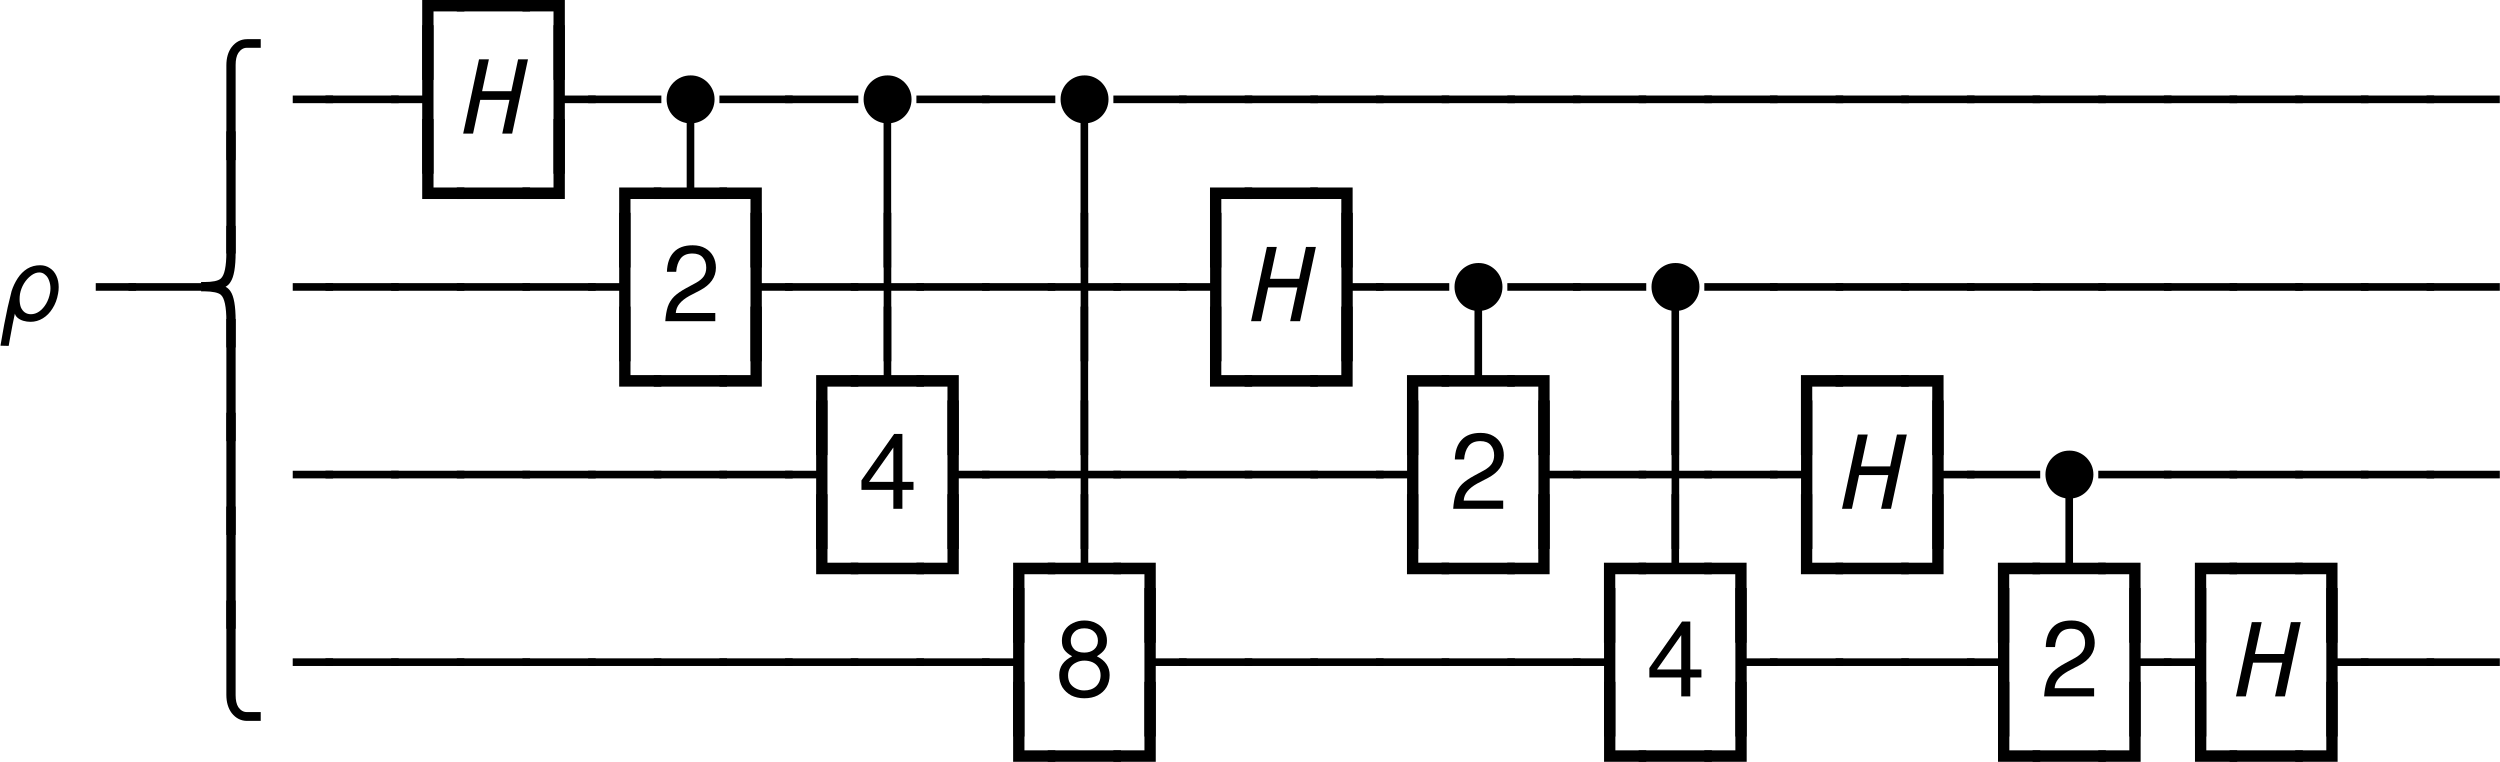 <?xml version="1.0" encoding="UTF-8"?>
<svg xmlns="http://www.w3.org/2000/svg" xmlns:xlink="http://www.w3.org/1999/xlink" width="189.846pt" height="57.852pt" viewBox="0 0 189.846 57.852">
<defs>
<g>
<g id="glyph-0-0">
<path d="M 2.062 3.047 L 2.062 -3.031 L 5.266 -3.031 L 5.266 -2.156 L 2.922 -2.156 L 2.922 3.047 Z M 2.062 3.047 "/>
</g>
<g id="glyph-0-1">
<path d="M -0.297 -2.156 L -0.297 -3.031 L 5.266 -3.031 L 5.266 -2.156 Z M -0.297 -2.156 "/>
</g>
<g id="glyph-0-2">
<path d="M 2.062 3.047 L 2.062 -2.156 L -0.297 -2.156 L -0.297 -3.031 L 2.922 -3.031 L 2.922 3.047 Z M 2.062 3.047 "/>
</g>
<g id="glyph-0-3">
<path d="M 2.203 -2.312 L 2.203 -2.891 L 5.266 -2.891 L 5.266 -2.312 Z M 2.203 -2.312 "/>
</g>
<g id="glyph-0-4">
<path d="M -0.297 -2.312 L -0.297 -2.891 L 5.266 -2.891 L 5.266 -2.312 Z M -0.297 -2.312 "/>
</g>
<g id="glyph-0-5">
<path d="M 2.062 3.047 L 2.062 -2.312 L -0.297 -2.312 L -0.297 -2.891 L 2.062 -2.891 L 2.062 -8.234 L 2.922 -8.234 L 2.922 3.047 Z M 2.062 3.047 "/>
</g>
<g id="glyph-0-6">
<path d="M 2.062 3.047 L 2.062 -8.234 L 2.922 -8.234 L 2.922 -2.891 L 5.266 -2.891 L 5.266 -2.312 L 2.922 -2.312 L 2.922 3.047 Z M 2.062 3.047 "/>
</g>
<g id="glyph-0-7">
<path d="M 2.062 -2.156 L 2.062 -8.234 L 2.922 -8.234 L 2.922 -3.031 L 5.266 -3.031 L 5.266 -2.156 Z M 2.062 -2.156 "/>
</g>
<g id="glyph-0-8">
<path d="M -0.297 -2.156 L -0.297 -3.031 L 2.062 -3.031 L 2.062 -8.234 L 2.922 -8.234 L 2.922 -2.156 Z M -0.297 -2.156 "/>
</g>
<g id="glyph-0-9">
<path d="M -0.297 -2.156 L -0.297 -3.031 L 2.203 -3.031 L 2.203 -8.234 L 2.781 -8.234 L 2.781 -3.031 L 5.266 -3.031 L 5.266 -2.156 Z M -0.297 -2.156 "/>
</g>
<g id="glyph-0-10">
<path d="M 2.203 3.047 L 2.203 -8.234 L 2.781 -8.234 L 2.781 3.047 Z M 2.203 3.047 "/>
</g>
<g id="glyph-0-11">
<path d="M 4.375 -0.625 L 4.375 0 L 0.578 0 C 0.609 -0.438 0.672 -0.801 0.766 -1.094 C 0.867 -1.395 1.031 -1.656 1.25 -1.875 C 1.477 -2.094 1.785 -2.305 2.172 -2.516 L 2.922 -2.922 C 3.18 -3.066 3.375 -3.227 3.5 -3.406 C 3.625 -3.594 3.688 -3.812 3.688 -4.062 C 3.688 -4.383 3.598 -4.645 3.422 -4.844 C 3.254 -5.039 2.992 -5.141 2.641 -5.141 C 2.223 -5.141 1.922 -5.008 1.734 -4.75 C 1.547 -4.5 1.438 -4.164 1.406 -3.75 L 0.703 -3.75 C 0.723 -4.395 0.895 -4.891 1.219 -5.234 C 1.539 -5.586 2.02 -5.766 2.656 -5.766 C 3.039 -5.766 3.363 -5.688 3.625 -5.531 C 3.883 -5.383 4.082 -5.18 4.219 -4.922 C 4.352 -4.672 4.422 -4.383 4.422 -4.062 C 4.422 -3.344 4.02 -2.77 3.219 -2.344 L 2.406 -1.922 C 2.07 -1.734 1.82 -1.535 1.656 -1.328 C 1.488 -1.129 1.395 -0.895 1.375 -0.625 Z M 4.375 -0.625 "/>
</g>
<g id="glyph-0-12">
<path d="M 2.203 3.047 L 2.203 -2.312 L -0.297 -2.312 L -0.297 -2.891 L 2.203 -2.891 L 2.203 -8.234 L 2.781 -8.234 L 2.781 -2.891 L 5.266 -2.891 L 5.266 -2.312 L 2.781 -2.312 L 2.781 3.047 Z M 2.203 3.047 "/>
</g>
<g id="glyph-0-13">
<path d="M 2.938 0 L 2.938 -1.438 L 0.516 -1.438 L 0.516 -2.156 L 3 -5.688 L 3.625 -5.688 L 3.625 -2.047 L 4.469 -2.047 L 4.469 -1.438 L 3.625 -1.438 L 3.625 0 Z M 1.094 -2.047 L 2.938 -2.047 L 2.938 -4.656 Z M 1.094 -2.047 "/>
</g>
<g id="glyph-0-14">
<path d="M 3.438 -3.047 C 4.082 -2.723 4.406 -2.25 4.406 -1.625 C 4.406 -1.281 4.328 -0.973 4.172 -0.703 C 4.016 -0.441 3.789 -0.234 3.5 -0.078 C 3.219 0.066 2.879 0.141 2.484 0.141 C 2.109 0.141 1.773 0.066 1.484 -0.078 C 1.203 -0.234 0.977 -0.441 0.812 -0.703 C 0.656 -0.973 0.578 -1.281 0.578 -1.625 C 0.578 -2.25 0.906 -2.723 1.562 -3.047 C 1.301 -3.191 1.102 -3.352 0.969 -3.531 C 0.844 -3.707 0.781 -3.941 0.781 -4.234 C 0.781 -4.535 0.852 -4.801 1 -5.031 C 1.145 -5.258 1.348 -5.438 1.609 -5.562 C 1.867 -5.695 2.16 -5.766 2.484 -5.766 C 2.828 -5.766 3.125 -5.695 3.375 -5.562 C 3.633 -5.438 3.836 -5.258 3.984 -5.031 C 4.129 -4.801 4.203 -4.535 4.203 -4.234 C 4.203 -3.961 4.145 -3.742 4.031 -3.578 C 3.926 -3.41 3.727 -3.234 3.438 -3.047 Z M 2.484 -5.172 C 2.148 -5.172 1.895 -5.078 1.719 -4.891 C 1.539 -4.711 1.453 -4.492 1.453 -4.234 C 1.453 -3.984 1.535 -3.77 1.703 -3.594 C 1.879 -3.414 2.141 -3.328 2.484 -3.328 C 2.785 -3.328 3.031 -3.406 3.219 -3.562 C 3.414 -3.727 3.516 -3.945 3.516 -4.219 C 3.516 -4.508 3.422 -4.738 3.234 -4.906 C 3.055 -5.082 2.805 -5.172 2.484 -5.172 Z M 2.484 -2.719 C 2.266 -2.719 2.062 -2.672 1.875 -2.578 C 1.688 -2.492 1.535 -2.367 1.422 -2.203 C 1.305 -2.035 1.25 -1.832 1.25 -1.594 C 1.25 -1.363 1.301 -1.16 1.406 -0.984 C 1.52 -0.816 1.672 -0.688 1.859 -0.594 C 2.047 -0.5 2.25 -0.453 2.469 -0.453 C 2.844 -0.453 3.145 -0.555 3.375 -0.766 C 3.602 -0.984 3.719 -1.266 3.719 -1.609 C 3.719 -1.848 3.66 -2.051 3.547 -2.219 C 3.441 -2.383 3.297 -2.508 3.109 -2.594 C 2.922 -2.676 2.711 -2.719 2.484 -2.719 Z M 2.484 -2.719 "/>
</g>
<g id="glyph-1-0">
<path d="M 2.688 2.016 L 1.984 2.016 L 1.984 -5.188 C 1.984 -5.75 2.117 -6.211 2.391 -6.578 C 2.703 -6.973 3.094 -7.172 3.562 -7.172 L 4.594 -7.172 L 4.594 -6.516 L 3.531 -6.516 C 3.281 -6.516 3.066 -6.383 2.891 -6.125 C 2.754 -5.906 2.688 -5.602 2.688 -5.219 Z M 2.688 2.016 "/>
</g>
<g id="glyph-1-1">
<path d="M 2.688 1.984 L 1.984 1.984 L 1.984 -7.297 L 2.688 -7.297 Z M 2.688 1.984 "/>
</g>
<g id="glyph-1-2">
<path d="M 1.922 -2.656 C 2.066 -2.582 2.191 -2.469 2.297 -2.312 C 2.555 -1.938 2.688 -1.191 2.688 -0.078 L 2.688 1.953 L 1.984 1.953 L 1.984 -0.031 C 1.984 -1.133 1.844 -1.805 1.562 -2.047 C 1.375 -2.211 0.953 -2.301 0.297 -2.312 L 0.062 -2.312 L 0.062 -3.016 L 0.297 -3.016 C 0.941 -3.016 1.363 -3.102 1.562 -3.281 C 1.844 -3.531 1.984 -4.203 1.984 -5.297 L 1.984 -7.281 L 2.688 -7.281 L 2.688 -5.25 C 2.688 -4.145 2.555 -3.398 2.297 -3.016 C 2.203 -2.859 2.078 -2.738 1.922 -2.656 Z M 1.922 -2.656 "/>
</g>
<g id="glyph-1-3">
<path d="M 2.688 -7.281 L 2.688 -0.094 C 2.688 0.289 2.754 0.594 2.891 0.812 C 3.066 1.062 3.281 1.188 3.531 1.188 L 4.594 1.188 L 4.594 1.859 L 3.562 1.859 C 3.094 1.859 2.703 1.66 2.391 1.266 C 2.117 0.898 1.984 0.438 1.984 -0.125 L 1.984 -7.281 Z M 2.688 -7.281 "/>
</g>
<g id="glyph-2-0">
<path d="M 3.156 0 L 3.703 -2.562 L 1.484 -2.562 L 0.938 0 L 0.188 0 L 1.391 -5.641 L 2.141 -5.641 L 1.625 -3.219 L 3.844 -3.219 L 4.359 -5.641 L 5.109 -5.641 L 3.906 0 Z M 3.156 0 "/>
</g>
<g id="glyph-3-0">
<path d="M 1.953 -0.375 C 1.691 -0.375 1.453 -0.422 1.234 -0.516 C 1.016 -0.609 0.82 -0.738 0.656 -0.906 C 0.488 -1.07 0.359 -1.266 0.266 -1.484 C 0.172 -1.711 0.125 -1.953 0.125 -2.203 C 0.125 -2.453 0.172 -2.688 0.266 -2.906 C 0.359 -3.125 0.488 -3.316 0.656 -3.484 C 0.82 -3.648 1.016 -3.781 1.234 -3.875 C 1.453 -3.969 1.691 -4.016 1.953 -4.016 C 2.203 -4.016 2.438 -3.969 2.656 -3.875 C 2.875 -3.781 3.066 -3.648 3.234 -3.484 C 3.398 -3.316 3.531 -3.125 3.625 -2.906 C 3.719 -2.688 3.766 -2.453 3.766 -2.203 C 3.766 -1.953 3.719 -1.711 3.625 -1.484 C 3.531 -1.266 3.398 -1.07 3.234 -0.906 C 3.066 -0.738 2.875 -0.609 2.656 -0.516 C 2.438 -0.422 2.203 -0.375 1.953 -0.375 Z M 1.953 -0.375 "/>
</g>
<g id="glyph-4-0">
<path d="M -0.219 1.859 L 0.062 0.266 C 0.113 -0.023 0.203 -0.461 0.328 -1.047 C 0.461 -1.629 0.562 -2.039 0.625 -2.281 C 0.738 -2.633 0.895 -2.961 1.094 -3.266 C 1.289 -3.566 1.531 -3.805 1.812 -3.984 C 2.102 -4.16 2.43 -4.25 2.797 -4.25 C 3.078 -4.25 3.32 -4.176 3.531 -4.031 C 3.75 -3.895 3.914 -3.695 4.031 -3.438 C 4.145 -3.188 4.203 -2.906 4.203 -2.594 C 4.203 -2.426 4.188 -2.258 4.156 -2.094 C 4.082 -1.664 3.941 -1.289 3.734 -0.969 C 3.535 -0.645 3.289 -0.395 3 -0.219 C 2.707 -0.039 2.395 0.047 2.062 0.047 C 1.875 0.047 1.691 0.02 1.516 -0.031 C 1.348 -0.082 1.207 -0.156 1.094 -0.25 C 0.977 -0.344 0.906 -0.453 0.875 -0.578 C 0.77 -0.117 0.641 0.547 0.484 1.422 L 0.406 1.875 Z M 2.094 -0.531 C 2.312 -0.531 2.52 -0.598 2.719 -0.734 C 2.926 -0.879 3.102 -1.078 3.25 -1.328 C 3.395 -1.578 3.492 -1.852 3.547 -2.156 C 3.566 -2.258 3.578 -2.375 3.578 -2.5 C 3.578 -2.719 3.539 -2.914 3.469 -3.094 C 3.406 -3.281 3.305 -3.426 3.172 -3.531 C 3.047 -3.645 2.898 -3.703 2.734 -3.703 C 2.523 -3.703 2.316 -3.625 2.109 -3.469 C 1.898 -3.312 1.719 -3.109 1.562 -2.859 C 1.414 -2.609 1.316 -2.348 1.266 -2.078 C 1.242 -1.93 1.234 -1.797 1.234 -1.672 C 1.234 -1.441 1.266 -1.238 1.328 -1.062 C 1.398 -0.895 1.5 -0.766 1.625 -0.672 C 1.758 -0.578 1.914 -0.531 2.094 -0.531 Z M 2.094 -0.531 "/>
</g>
</g>
<clipPath id="clip-0">
<path clip-rule="nonzero" d="M 84 7 L 189.848 7 L 189.848 8 L 84 8 Z M 84 7 "/>
</clipPath>
<clipPath id="clip-1">
<path clip-rule="nonzero" d="M 129 21 L 189.848 21 L 189.848 23 L 129 23 Z M 129 21 "/>
</clipPath>
<clipPath id="clip-2">
<path clip-rule="nonzero" d="M 159 35 L 189.848 35 L 189.848 37 L 159 37 Z M 159 35 "/>
</clipPath>
<clipPath id="clip-3">
<path clip-rule="nonzero" d="M 176 44 L 189.848 44 L 189.848 56 L 176 56 Z M 176 44 "/>
</clipPath>
<clipPath id="clip-4">
<path clip-rule="nonzero" d="M 76 51 L 88 51 L 88 57.852 L 76 57.852 Z M 76 51 "/>
</clipPath>
<clipPath id="clip-5">
<path clip-rule="nonzero" d="M 121 51 L 133 51 L 133 57.852 L 121 57.852 Z M 121 51 "/>
</clipPath>
<clipPath id="clip-6">
<path clip-rule="nonzero" d="M 151 51 L 178 51 L 178 57.852 L 151 57.852 Z M 151 51 "/>
</clipPath>
</defs>
<g fill="rgb(0%, 0%, 0%)" fill-opacity="1">
<use xlink:href="#glyph-0-0" x="29.999" y="3.023"/>
<use xlink:href="#glyph-0-1" x="34.985" y="3.023"/>
<use xlink:href="#glyph-0-2" x="39.971" y="3.023"/>
</g>
<g fill="rgb(0%, 0%, 0%)" fill-opacity="1">
<use xlink:href="#glyph-1-0" x="15.206" y="10.146"/>
</g>
<g fill="rgb(0%, 0%, 0%)" fill-opacity="1">
<use xlink:href="#glyph-0-3" x="20.027" y="10.146"/>
<use xlink:href="#glyph-0-4" x="25.013" y="10.146"/>
<use xlink:href="#glyph-0-5" x="29.999" y="10.146"/>
</g>
<g fill="rgb(0%, 0%, 0%)" fill-opacity="1">
<use xlink:href="#glyph-2-0" x="34.985" y="10.146"/>
</g>
<g fill="rgb(0%, 0%, 0%)" fill-opacity="1">
<use xlink:href="#glyph-0-6" x="39.971" y="10.146"/>
<use xlink:href="#glyph-0-4" x="44.957" y="10.146"/>
</g>
<g fill="rgb(0%, 0%, 0%)" fill-opacity="1">
<use xlink:href="#glyph-3-0" x="50.497" y="9.742"/>
</g>
<g fill="rgb(0%, 0%, 0%)" fill-opacity="1">
<use xlink:href="#glyph-0-4" x="54.929" y="10.146"/>
<use xlink:href="#glyph-0-4" x="59.915" y="10.146"/>
</g>
<g fill="rgb(0%, 0%, 0%)" fill-opacity="1">
<use xlink:href="#glyph-3-0" x="65.455" y="9.742"/>
</g>
<g fill="rgb(0%, 0%, 0%)" fill-opacity="1">
<use xlink:href="#glyph-0-4" x="69.887" y="10.146"/>
<use xlink:href="#glyph-0-4" x="74.873" y="10.146"/>
</g>
<g fill="rgb(0%, 0%, 0%)" fill-opacity="1">
<use xlink:href="#glyph-3-0" x="80.413" y="9.742"/>
</g>
<g clip-path="url(#clip-0)">
<g fill="rgb(0%, 0%, 0%)" fill-opacity="1">
<use xlink:href="#glyph-0-4" x="84.845" y="10.146"/>
<use xlink:href="#glyph-0-4" x="89.831" y="10.146"/>
<use xlink:href="#glyph-0-4" x="94.817" y="10.146"/>
<use xlink:href="#glyph-0-4" x="99.803" y="10.146"/>
<use xlink:href="#glyph-0-4" x="104.789" y="10.146"/>
<use xlink:href="#glyph-0-4" x="109.775" y="10.146"/>
<use xlink:href="#glyph-0-4" x="114.761" y="10.146"/>
<use xlink:href="#glyph-0-4" x="119.747" y="10.146"/>
<use xlink:href="#glyph-0-4" x="124.733" y="10.146"/>
<use xlink:href="#glyph-0-4" x="129.719" y="10.146"/>
<use xlink:href="#glyph-0-4" x="134.705" y="10.146"/>
<use xlink:href="#glyph-0-4" x="139.691" y="10.146"/>
<use xlink:href="#glyph-0-4" x="144.677" y="10.146"/>
<use xlink:href="#glyph-0-4" x="149.663" y="10.146"/>
<use xlink:href="#glyph-0-4" x="154.649" y="10.146"/>
<use xlink:href="#glyph-0-4" x="159.635" y="10.146"/>
<use xlink:href="#glyph-0-4" x="164.621" y="10.146"/>
<use xlink:href="#glyph-0-4" x="169.607" y="10.146"/>
<use xlink:href="#glyph-0-4" x="174.593" y="10.146"/>
<use xlink:href="#glyph-0-4" x="179.579" y="10.146"/>
<use xlink:href="#glyph-0-4" x="184.565" y="10.146"/>
</g>
</g>
<g fill="rgb(0%, 0%, 0%)" fill-opacity="1">
<use xlink:href="#glyph-1-1" x="15.206" y="17.269"/>
</g>
<g fill="rgb(0%, 0%, 0%)" fill-opacity="1">
<use xlink:href="#glyph-0-7" x="29.999" y="17.269"/>
<use xlink:href="#glyph-0-1" x="34.985" y="17.269"/>
<use xlink:href="#glyph-0-8" x="39.971" y="17.269"/>
<use xlink:href="#glyph-0-0" x="44.957" y="17.269"/>
<use xlink:href="#glyph-0-9" x="49.943" y="17.269"/>
<use xlink:href="#glyph-0-2" x="54.929" y="17.269"/>
</g>
<g fill="rgb(0%, 0%, 0%)" fill-opacity="1">
<use xlink:href="#glyph-0-10" x="64.893" y="17.269"/>
</g>
<g fill="rgb(0%, 0%, 0%)" fill-opacity="1">
<use xlink:href="#glyph-0-10" x="79.851" y="17.269"/>
</g>
<g fill="rgb(0%, 0%, 0%)" fill-opacity="1">
<use xlink:href="#glyph-0-0" x="89.823" y="17.269"/>
<use xlink:href="#glyph-0-1" x="94.809" y="17.269"/>
<use xlink:href="#glyph-0-2" x="99.795" y="17.269"/>
</g>
<g fill="rgb(0%, 0%, 0%)" fill-opacity="1">
<use xlink:href="#glyph-4-0" x="0.254" y="24.392"/>
</g>
<g fill="rgb(0%, 0%, 0%)" fill-opacity="1">
<use xlink:href="#glyph-0-3" x="5.068" y="24.392"/>
<use xlink:href="#glyph-0-4" x="10.054" y="24.392"/>
</g>
<g fill="rgb(0%, 0%, 0%)" fill-opacity="1">
<use xlink:href="#glyph-1-2" x="15.206" y="24.433"/>
</g>
<g fill="rgb(0%, 0%, 0%)" fill-opacity="1">
<use xlink:href="#glyph-0-3" x="20.027" y="24.392"/>
<use xlink:href="#glyph-0-4" x="25.013" y="24.392"/>
<use xlink:href="#glyph-0-4" x="29.999" y="24.392"/>
<use xlink:href="#glyph-0-4" x="34.985" y="24.392"/>
<use xlink:href="#glyph-0-4" x="39.971" y="24.392"/>
<use xlink:href="#glyph-0-5" x="44.957" y="24.392"/>
<use xlink:href="#glyph-0-11" x="49.943" y="24.392"/>
<use xlink:href="#glyph-0-6" x="54.929" y="24.392"/>
<use xlink:href="#glyph-0-4" x="59.915" y="24.392"/>
<use xlink:href="#glyph-0-12" x="64.901" y="24.392"/>
<use xlink:href="#glyph-0-4" x="69.887" y="24.392"/>
<use xlink:href="#glyph-0-4" x="74.873" y="24.392"/>
<use xlink:href="#glyph-0-12" x="79.859" y="24.392"/>
<use xlink:href="#glyph-0-4" x="84.845" y="24.392"/>
<use xlink:href="#glyph-0-5" x="89.831" y="24.392"/>
</g>
<g fill="rgb(0%, 0%, 0%)" fill-opacity="1">
<use xlink:href="#glyph-2-0" x="94.817" y="24.392"/>
</g>
<g fill="rgb(0%, 0%, 0%)" fill-opacity="1">
<use xlink:href="#glyph-0-6" x="99.803" y="24.392"/>
<use xlink:href="#glyph-0-4" x="104.789" y="24.392"/>
</g>
<g fill="rgb(0%, 0%, 0%)" fill-opacity="1">
<use xlink:href="#glyph-3-0" x="110.329" y="23.989"/>
</g>
<g fill="rgb(0%, 0%, 0%)" fill-opacity="1">
<use xlink:href="#glyph-0-4" x="114.761" y="24.392"/>
<use xlink:href="#glyph-0-4" x="119.747" y="24.392"/>
</g>
<g fill="rgb(0%, 0%, 0%)" fill-opacity="1">
<use xlink:href="#glyph-3-0" x="125.288" y="23.989"/>
</g>
<g clip-path="url(#clip-1)">
<g fill="rgb(0%, 0%, 0%)" fill-opacity="1">
<use xlink:href="#glyph-0-4" x="129.72" y="24.392"/>
<use xlink:href="#glyph-0-4" x="134.706" y="24.392"/>
<use xlink:href="#glyph-0-4" x="139.692" y="24.392"/>
<use xlink:href="#glyph-0-4" x="144.678" y="24.392"/>
<use xlink:href="#glyph-0-4" x="149.664" y="24.392"/>
<use xlink:href="#glyph-0-4" x="154.65" y="24.392"/>
<use xlink:href="#glyph-0-4" x="159.636" y="24.392"/>
<use xlink:href="#glyph-0-4" x="164.622" y="24.392"/>
<use xlink:href="#glyph-0-4" x="169.608" y="24.392"/>
<use xlink:href="#glyph-0-4" x="174.594" y="24.392"/>
<use xlink:href="#glyph-0-4" x="179.58" y="24.392"/>
<use xlink:href="#glyph-0-4" x="184.566" y="24.392"/>
</g>
</g>
<g fill="rgb(0%, 0%, 0%)" fill-opacity="1">
<use xlink:href="#glyph-1-1" x="15.206" y="31.516"/>
</g>
<g fill="rgb(0%, 0%, 0%)" fill-opacity="1">
<use xlink:href="#glyph-0-7" x="44.957" y="31.516"/>
<use xlink:href="#glyph-0-1" x="49.943" y="31.516"/>
<use xlink:href="#glyph-0-8" x="54.929" y="31.516"/>
<use xlink:href="#glyph-0-0" x="59.915" y="31.516"/>
<use xlink:href="#glyph-0-9" x="64.901" y="31.516"/>
<use xlink:href="#glyph-0-2" x="69.887" y="31.516"/>
</g>
<g fill="rgb(0%, 0%, 0%)" fill-opacity="1">
<use xlink:href="#glyph-0-10" x="79.851" y="31.516"/>
</g>
<g fill="rgb(0%, 0%, 0%)" fill-opacity="1">
<use xlink:href="#glyph-0-7" x="89.823" y="31.516"/>
<use xlink:href="#glyph-0-1" x="94.809" y="31.516"/>
<use xlink:href="#glyph-0-8" x="99.795" y="31.516"/>
<use xlink:href="#glyph-0-0" x="104.781" y="31.516"/>
<use xlink:href="#glyph-0-9" x="109.767" y="31.516"/>
<use xlink:href="#glyph-0-2" x="114.753" y="31.516"/>
</g>
<g fill="rgb(0%, 0%, 0%)" fill-opacity="1">
<use xlink:href="#glyph-0-10" x="124.725" y="31.516"/>
</g>
<g fill="rgb(0%, 0%, 0%)" fill-opacity="1">
<use xlink:href="#glyph-0-0" x="134.697" y="31.516"/>
<use xlink:href="#glyph-0-1" x="139.683" y="31.516"/>
<use xlink:href="#glyph-0-2" x="144.669" y="31.516"/>
</g>
<g fill="rgb(0%, 0%, 0%)" fill-opacity="1">
<use xlink:href="#glyph-1-1" x="15.206" y="38.639"/>
</g>
<g fill="rgb(0%, 0%, 0%)" fill-opacity="1">
<use xlink:href="#glyph-0-3" x="20.027" y="38.639"/>
<use xlink:href="#glyph-0-4" x="25.013" y="38.639"/>
<use xlink:href="#glyph-0-4" x="29.999" y="38.639"/>
<use xlink:href="#glyph-0-4" x="34.985" y="38.639"/>
<use xlink:href="#glyph-0-4" x="39.971" y="38.639"/>
<use xlink:href="#glyph-0-4" x="44.957" y="38.639"/>
<use xlink:href="#glyph-0-4" x="49.943" y="38.639"/>
<use xlink:href="#glyph-0-4" x="54.929" y="38.639"/>
<use xlink:href="#glyph-0-5" x="59.915" y="38.639"/>
<use xlink:href="#glyph-0-13" x="64.901" y="38.639"/>
<use xlink:href="#glyph-0-6" x="69.887" y="38.639"/>
<use xlink:href="#glyph-0-4" x="74.873" y="38.639"/>
<use xlink:href="#glyph-0-12" x="79.859" y="38.639"/>
<use xlink:href="#glyph-0-4" x="84.845" y="38.639"/>
<use xlink:href="#glyph-0-4" x="89.831" y="38.639"/>
<use xlink:href="#glyph-0-4" x="94.817" y="38.639"/>
<use xlink:href="#glyph-0-4" x="99.803" y="38.639"/>
<use xlink:href="#glyph-0-5" x="104.789" y="38.639"/>
<use xlink:href="#glyph-0-11" x="109.775" y="38.639"/>
<use xlink:href="#glyph-0-6" x="114.761" y="38.639"/>
<use xlink:href="#glyph-0-4" x="119.747" y="38.639"/>
<use xlink:href="#glyph-0-12" x="124.734" y="38.639"/>
<use xlink:href="#glyph-0-4" x="129.72" y="38.639"/>
<use xlink:href="#glyph-0-5" x="134.706" y="38.639"/>
</g>
<g fill="rgb(0%, 0%, 0%)" fill-opacity="1">
<use xlink:href="#glyph-2-0" x="139.692" y="38.639"/>
</g>
<g fill="rgb(0%, 0%, 0%)" fill-opacity="1">
<use xlink:href="#glyph-0-6" x="144.678" y="38.639"/>
<use xlink:href="#glyph-0-4" x="149.664" y="38.639"/>
</g>
<g fill="rgb(0%, 0%, 0%)" fill-opacity="1">
<use xlink:href="#glyph-3-0" x="155.204" y="38.235"/>
</g>
<g clip-path="url(#clip-2)">
<g fill="rgb(0%, 0%, 0%)" fill-opacity="1">
<use xlink:href="#glyph-0-4" x="159.636" y="38.639"/>
<use xlink:href="#glyph-0-4" x="164.622" y="38.639"/>
<use xlink:href="#glyph-0-4" x="169.608" y="38.639"/>
<use xlink:href="#glyph-0-4" x="174.594" y="38.639"/>
<use xlink:href="#glyph-0-4" x="179.58" y="38.639"/>
<use xlink:href="#glyph-0-4" x="184.566" y="38.639"/>
</g>
</g>
<g fill="rgb(0%, 0%, 0%)" fill-opacity="1">
<use xlink:href="#glyph-1-1" x="15.205" y="45.762"/>
</g>
<g fill="rgb(0%, 0%, 0%)" fill-opacity="1">
<use xlink:href="#glyph-0-7" x="59.915" y="45.762"/>
<use xlink:href="#glyph-0-1" x="64.901" y="45.762"/>
<use xlink:href="#glyph-0-8" x="69.887" y="45.762"/>
<use xlink:href="#glyph-0-0" x="74.873" y="45.762"/>
<use xlink:href="#glyph-0-9" x="79.859" y="45.762"/>
<use xlink:href="#glyph-0-2" x="84.845" y="45.762"/>
</g>
<g fill="rgb(0%, 0%, 0%)" fill-opacity="1">
<use xlink:href="#glyph-0-7" x="104.781" y="45.762"/>
<use xlink:href="#glyph-0-1" x="109.767" y="45.762"/>
<use xlink:href="#glyph-0-8" x="114.753" y="45.762"/>
<use xlink:href="#glyph-0-0" x="119.739" y="45.762"/>
<use xlink:href="#glyph-0-9" x="124.725" y="45.762"/>
<use xlink:href="#glyph-0-2" x="129.711" y="45.762"/>
<use xlink:href="#glyph-0-7" x="134.697" y="45.762"/>
<use xlink:href="#glyph-0-1" x="139.683" y="45.762"/>
<use xlink:href="#glyph-0-8" x="144.669" y="45.762"/>
<use xlink:href="#glyph-0-0" x="149.655" y="45.762"/>
<use xlink:href="#glyph-0-9" x="154.641" y="45.762"/>
<use xlink:href="#glyph-0-2" x="159.627" y="45.762"/>
<use xlink:href="#glyph-0-0" x="164.613" y="45.762"/>
<use xlink:href="#glyph-0-1" x="169.599" y="45.762"/>
<use xlink:href="#glyph-0-2" x="174.585" y="45.762"/>
</g>
<g fill="rgb(0%, 0%, 0%)" fill-opacity="1">
<use xlink:href="#glyph-1-3" x="15.205" y="52.885"/>
</g>
<g fill="rgb(0%, 0%, 0%)" fill-opacity="1">
<use xlink:href="#glyph-0-3" x="20.026" y="52.885"/>
<use xlink:href="#glyph-0-4" x="25.012" y="52.885"/>
<use xlink:href="#glyph-0-4" x="29.998" y="52.885"/>
<use xlink:href="#glyph-0-4" x="34.984" y="52.885"/>
<use xlink:href="#glyph-0-4" x="39.97" y="52.885"/>
<use xlink:href="#glyph-0-4" x="44.956" y="52.885"/>
<use xlink:href="#glyph-0-4" x="49.942" y="52.885"/>
<use xlink:href="#glyph-0-4" x="54.928" y="52.885"/>
<use xlink:href="#glyph-0-4" x="59.914" y="52.885"/>
<use xlink:href="#glyph-0-4" x="64.9" y="52.885"/>
<use xlink:href="#glyph-0-4" x="69.886" y="52.885"/>
<use xlink:href="#glyph-0-5" x="74.872" y="52.885"/>
<use xlink:href="#glyph-0-14" x="79.858" y="52.885"/>
<use xlink:href="#glyph-0-6" x="84.844" y="52.885"/>
<use xlink:href="#glyph-0-4" x="89.83" y="52.885"/>
<use xlink:href="#glyph-0-4" x="94.816" y="52.885"/>
<use xlink:href="#glyph-0-4" x="99.802" y="52.885"/>
<use xlink:href="#glyph-0-4" x="104.788" y="52.885"/>
<use xlink:href="#glyph-0-4" x="109.774" y="52.885"/>
<use xlink:href="#glyph-0-4" x="114.76" y="52.885"/>
<use xlink:href="#glyph-0-5" x="119.746" y="52.885"/>
<use xlink:href="#glyph-0-13" x="124.733" y="52.885"/>
<use xlink:href="#glyph-0-6" x="129.719" y="52.885"/>
<use xlink:href="#glyph-0-4" x="134.705" y="52.885"/>
<use xlink:href="#glyph-0-4" x="139.691" y="52.885"/>
<use xlink:href="#glyph-0-4" x="144.677" y="52.885"/>
<use xlink:href="#glyph-0-5" x="149.663" y="52.885"/>
<use xlink:href="#glyph-0-11" x="154.649" y="52.885"/>
<use xlink:href="#glyph-0-6" x="159.635" y="52.885"/>
<use xlink:href="#glyph-0-5" x="164.621" y="52.885"/>
</g>
<g fill="rgb(0%, 0%, 0%)" fill-opacity="1">
<use xlink:href="#glyph-2-0" x="169.608" y="52.885"/>
</g>
<g clip-path="url(#clip-3)">
<g fill="rgb(0%, 0%, 0%)" fill-opacity="1">
<use xlink:href="#glyph-0-6" x="174.594" y="52.885"/>
<use xlink:href="#glyph-0-4" x="179.58" y="52.885"/>
<use xlink:href="#glyph-0-4" x="184.566" y="52.885"/>
</g>
</g>
<g clip-path="url(#clip-4)">
<g fill="rgb(0%, 0%, 0%)" fill-opacity="1">
<use xlink:href="#glyph-0-7" x="74.873" y="60.008"/>
<use xlink:href="#glyph-0-1" x="79.859" y="60.008"/>
<use xlink:href="#glyph-0-8" x="84.845" y="60.008"/>
</g>
</g>
<g clip-path="url(#clip-5)">
<g fill="rgb(0%, 0%, 0%)" fill-opacity="1">
<use xlink:href="#glyph-0-7" x="119.747" y="60.008"/>
<use xlink:href="#glyph-0-1" x="124.733" y="60.008"/>
<use xlink:href="#glyph-0-8" x="129.719" y="60.008"/>
</g>
</g>
<g clip-path="url(#clip-6)">
<g fill="rgb(0%, 0%, 0%)" fill-opacity="1">
<use xlink:href="#glyph-0-7" x="149.663" y="60.008"/>
<use xlink:href="#glyph-0-1" x="154.649" y="60.008"/>
<use xlink:href="#glyph-0-8" x="159.635" y="60.008"/>
<use xlink:href="#glyph-0-7" x="164.621" y="60.008"/>
<use xlink:href="#glyph-0-1" x="169.607" y="60.008"/>
<use xlink:href="#glyph-0-8" x="174.593" y="60.008"/>
</g>
</g>
</svg>
